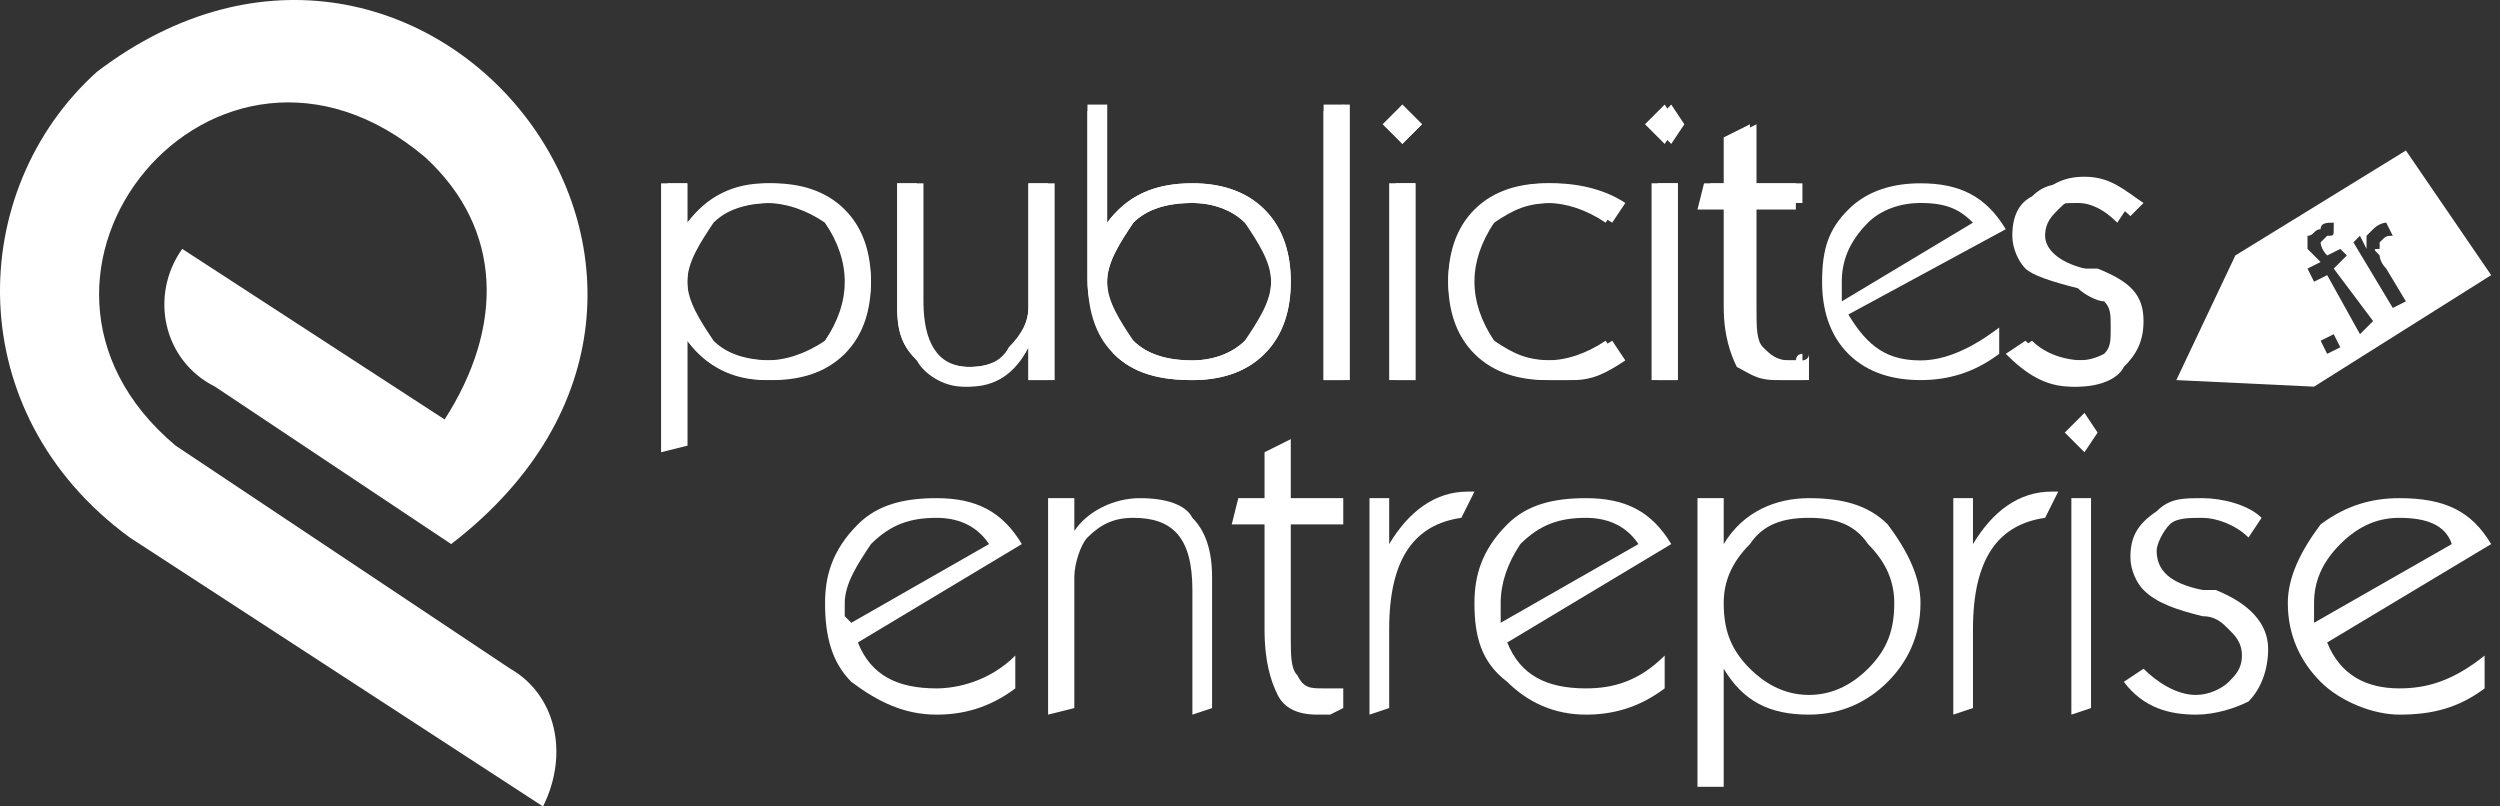 <svg width="186" height="60" viewBox="0 0 186 60" fill="none" xmlns="http://www.w3.org/2000/svg">
<rect x="0" y="0" width="186" height="60" fill="#333333" stroke="none"/>
<path fill-rule="evenodd" clip-rule="evenodd" d="M33.568 40.479C58.945 20.958 31.616 -13.204 7.214 5.341C-2.546 14.126 -3.034 30.719 9.654 39.991L40.4 60C42.352 56.096 41.376 51.704 37.96 49.752L13.071 33.159C-2.058 20.47 15.999 -1.491 31.616 11.686C37.472 17.054 37.472 24.374 33.08 31.207L13.559 18.518C11.118 21.934 12.095 26.814 15.999 28.767L33.568 40.479Z" fill="white"/>
<path d="M51.136 20.958C51.136 22.422 52.112 23.886 53.089 25.35C54.065 26.326 55.529 26.814 57.481 26.814C58.945 26.814 60.409 26.326 61.385 25.35C62.361 23.886 63.337 22.422 63.337 20.958C63.337 19.494 62.361 18.03 61.385 16.566C60.409 15.59 58.945 15.102 57.481 15.102C55.529 15.102 54.065 15.59 53.089 16.566C52.112 18.03 51.136 19.494 51.136 20.958ZM49.672 13.638H51.136V16.566C53.089 14.614 55.041 13.638 57.481 13.638C59.433 13.638 61.385 14.126 62.849 15.59C64.313 17.054 64.801 19.006 64.801 20.958C64.801 22.91 64.313 24.862 62.849 26.326C61.385 27.79 59.433 28.278 57.481 28.278C54.553 28.278 52.6 27.302 51.136 25.35V33.159H49.672V13.638Z" fill="white"/>
<path d="M76.514 25.838C75.538 27.79 74.073 28.766 72.121 28.766C70.169 28.766 69.193 27.79 68.217 26.814C67.241 25.838 66.753 24.862 66.753 22.91V13.638H68.705V22.422C68.705 25.35 69.681 27.302 72.121 27.302C73.585 27.302 74.561 26.814 75.538 25.838C76.026 24.862 76.514 23.886 76.514 22.91V13.638H78.466V28.278H76.514V25.838Z" fill="white"/>
<path d="M82.37 20.958C82.37 22.422 83.346 23.886 84.322 25.35C85.298 26.326 86.762 26.814 88.714 26.814C90.178 26.814 91.642 26.326 92.618 25.35C93.594 23.886 94.57 22.422 94.57 20.958C94.57 19.494 93.594 18.03 92.618 16.566C91.642 15.59 90.178 15.102 88.714 15.102C86.762 15.102 85.298 15.59 84.322 16.566C83.346 18.03 82.37 19.494 82.37 20.958ZM80.906 20.958V8.269L82.37 7.781V16.566C83.834 14.614 85.786 13.637 88.714 13.637C90.666 13.637 92.618 14.126 94.082 15.59C95.546 17.054 96.034 19.006 96.034 20.958C96.034 22.91 95.546 24.862 94.082 26.326C92.618 27.79 90.666 28.278 88.714 28.278C86.274 28.278 84.322 27.79 82.858 26.326C81.882 24.862 80.906 22.91 80.906 20.958Z" fill="white"/>
<path d="M98.475 28.278V8.269L99.939 7.781V28.278H98.475Z" fill="white"/>
<path d="M102.867 9.245L104.331 7.781L105.795 9.245L104.331 10.709L102.867 9.245ZM103.355 28.278V13.637H105.307V28.278H103.355Z" fill="white"/>
<path d="M120.436 26.814C119.46 27.79 117.996 28.278 116.532 28.278C116.044 28.278 115.556 28.278 115.068 28.278C113.115 28.278 111.163 27.79 109.699 26.326C108.235 24.862 107.747 22.91 107.747 20.958C107.747 19.006 108.235 17.054 109.699 15.59C111.163 14.126 113.115 13.638 115.068 13.638C117.02 13.638 118.972 14.126 120.436 15.102L119.46 16.566C117.996 15.59 116.532 15.102 115.068 15.102C113.603 15.102 112.139 15.59 111.163 16.566C109.699 18.03 109.211 19.494 109.211 20.958C109.211 22.422 109.699 23.886 111.163 25.35C112.139 26.326 113.603 26.814 115.068 26.814C116.532 26.814 117.996 26.326 119.46 25.35L120.436 26.814Z" fill="white"/>
<path d="M122.388 9.245L123.852 7.781L124.828 9.245L123.852 10.709L122.388 9.245ZM122.876 28.278V13.637H124.828V28.278H122.876Z" fill="white"/>
<path d="M134.1 28.279H133.124H132.636C132.148 28.279 132.148 28.279 132.148 28.279C130.684 28.279 130.196 27.791 129.22 27.302C128.732 26.326 128.244 24.862 128.244 22.91V15.59H126.292L126.78 13.638H128.244V10.222L130.196 9.246V13.638H133.612V15.59H130.196V22.91C130.196 24.374 130.196 25.35 130.684 25.838C131.172 26.326 131.66 26.814 132.636 26.814H133.124H133.612C133.612 26.814 133.612 26.326 134.1 26.326V28.279Z" fill="white"/>
<path d="M149.229 26.326L150.693 25.35C151.669 26.326 152.645 26.814 154.109 26.814C155.085 26.814 155.573 26.814 156.549 26.326C157.037 25.838 157.037 25.35 157.037 24.374C157.037 23.398 157.037 22.91 156.549 22.422C156.061 22.422 155.085 21.934 154.597 21.446C152.645 20.958 151.181 20.47 150.693 19.982C150.205 19.494 149.717 18.518 149.717 17.542C149.717 16.078 150.205 15.102 151.181 14.614C152.157 13.638 153.133 13.638 154.597 13.638C156.061 13.638 157.525 14.126 158.501 15.102L157.525 16.566C156.549 15.59 155.573 15.102 154.597 15.102C153.621 15.102 153.133 15.102 152.157 15.59C151.669 16.078 151.181 16.566 151.181 17.542C151.181 18.518 152.645 19.494 154.597 19.982H155.085C157.525 20.958 158.989 21.934 158.989 23.886C158.989 25.35 158.501 26.326 157.525 27.302C156.549 28.278 155.573 28.766 154.109 28.766C152.157 28.766 150.693 27.79 149.229 26.326Z" fill="white"/>
<path fill-rule="evenodd" clip-rule="evenodd" d="M166.31 19.006L178.999 11.198L185.343 20.47L172.166 28.767L161.918 28.279L166.31 19.006ZM173.142 26.326L172.654 25.35L173.63 24.862L174.118 25.838L173.142 26.326ZM175.582 24.862L173.142 20.47L172.166 20.958L171.678 19.982L172.654 19.494L172.166 19.006L171.678 18.518C171.678 18.03 171.678 18.03 171.678 17.542C172.166 17.542 172.166 17.054 172.654 17.054C172.654 16.566 173.142 16.566 173.63 16.566V17.054C173.63 17.542 173.63 17.542 173.142 17.542L172.654 18.03C172.654 18.03 172.654 18.518 173.142 19.006L174.118 18.518L174.606 19.006L173.63 19.982L176.558 23.886L175.582 24.862ZM178.023 22.91L175.094 18.03L175.582 17.542L176.07 18.518C176.07 18.03 176.07 17.542 176.07 17.542C176.558 17.054 176.558 17.054 176.558 17.054C177.046 16.566 177.534 16.566 177.534 16.566L178.023 17.542C177.534 17.542 177.534 17.542 177.046 18.03C177.046 18.03 177.046 18.03 177.046 18.518C176.558 18.518 176.558 18.518 177.046 19.006C177.046 19.006 177.046 19.494 177.534 19.982L178.999 22.422L178.023 22.91Z" fill="white"/>
<path d="M51.136 20.958C51.136 22.422 51.624 23.886 52.6 25.35C54.065 26.326 55.529 26.814 56.993 26.814C58.457 26.814 59.921 26.326 61.385 25.35C62.361 23.886 62.849 22.422 62.849 20.958C62.849 19.494 62.361 18.03 61.385 16.566C59.921 15.59 58.457 15.102 56.993 15.102C55.529 15.102 54.065 15.59 52.6 16.566C51.624 18.03 51.136 19.494 51.136 20.958ZM49.184 13.638H51.136V16.566C52.6 14.614 54.553 13.638 56.993 13.638C58.945 13.638 60.897 14.126 62.361 15.59C63.825 17.054 64.801 19.006 64.801 20.958C64.801 22.91 63.825 24.862 62.361 26.326C60.897 27.79 58.945 28.278 56.993 28.278C54.553 28.278 52.6 27.302 51.136 25.35V33.159L49.184 33.647V13.638Z" fill="white"/>
<path d="M76.514 25.838C75.538 27.79 73.585 28.766 71.633 28.766C70.169 28.766 68.705 27.79 68.217 26.814C67.241 25.838 66.753 24.862 66.753 22.91V13.638H68.217V21.934C68.217 25.35 69.681 27.302 72.121 27.302C73.585 27.302 74.561 26.814 75.05 25.838C76.026 24.862 76.514 23.886 76.514 22.91V13.638H77.978V28.278H76.514V25.838Z" fill="white"/>
<path d="M82.37 20.958C82.37 22.422 82.858 23.886 84.322 25.35C85.298 26.326 86.762 26.814 88.714 26.814C90.178 26.814 91.642 26.326 92.618 25.35C94.082 23.886 94.57 22.422 94.57 20.958C94.57 19.494 94.082 18.03 92.618 16.566C91.642 15.59 90.178 15.102 88.714 15.102C86.762 15.102 85.298 15.59 84.322 16.566C83.346 18.03 82.37 19.494 82.37 20.958ZM80.906 20.47V7.781H82.37V16.566C83.834 14.614 85.786 13.637 88.714 13.637C90.666 13.637 92.618 14.126 94.082 15.59C95.546 17.054 96.034 19.006 96.034 20.958C96.034 22.91 95.546 24.862 94.082 26.326C92.618 27.79 90.666 28.278 88.714 28.278C86.274 28.278 84.322 27.79 82.858 26.326C81.394 24.862 80.906 22.91 80.906 20.47Z" fill="white"/>
<path d="M98.475 28.278V7.781H100.427V28.278H98.475Z" fill="white"/>
<path d="M103.355 9.245L104.331 7.781L105.795 9.245L104.331 10.709L103.355 9.245ZM103.843 28.278V13.637H105.307V28.278H103.843Z" fill="white"/>
<path d="M120.924 26.814C119.46 27.79 118.484 28.278 117.02 28.278C116.532 28.278 116.044 28.278 115.556 28.278C113.115 28.278 111.651 27.79 110.187 26.326C108.723 24.862 107.747 22.91 107.747 20.958C107.747 18.518 108.723 17.054 110.187 15.59C111.651 14.126 113.115 13.638 115.556 13.638C117.508 13.638 119.46 14.126 120.924 15.102L119.948 16.566C118.484 15.59 117.02 15.102 115.556 15.102C113.603 15.102 112.627 15.59 111.163 16.566C110.187 18.03 109.699 19.494 109.699 20.958C109.699 22.422 110.187 23.886 111.163 25.35C112.627 26.326 113.603 26.814 115.556 26.814C117.02 26.814 118.484 26.326 119.948 25.35L120.924 26.814Z" fill="white"/>
<path d="M122.876 9.245L124.34 7.781L125.316 9.245L124.34 10.709L122.876 9.245ZM123.364 28.278V13.637H124.828V28.278H123.364Z" fill="white"/>
<path d="M134.588 28.279H133.612H133.124C132.636 28.279 132.636 28.279 132.636 28.279C131.172 28.279 130.684 27.791 129.708 27.302C129.22 26.326 128.732 24.862 128.732 22.91V15.102H126.78L127.268 13.638H128.732V10.222L130.684 9.246V13.638H134.1V15.102H130.684V22.91C130.684 24.374 130.684 25.35 131.172 25.838C131.66 26.326 132.148 26.814 133.124 26.814H133.612H134.1C134.1 26.814 134.588 26.814 134.588 26.326V28.279Z" fill="white"/>
<path d="M137.029 22.422L146.789 16.566C145.813 15.59 144.837 15.102 142.885 15.102C141.421 15.102 139.957 15.59 138.981 16.566C137.517 18.03 137.029 19.494 137.029 20.958V21.446V22.422ZM148.741 26.326C146.789 27.79 144.837 28.278 142.885 28.278C140.933 28.278 138.981 27.79 137.517 26.326C136.052 24.862 135.564 22.91 135.564 20.958C135.564 18.518 136.052 17.054 137.517 15.59C138.981 14.126 140.933 13.638 142.885 13.638C145.813 13.638 147.765 14.614 149.229 17.054L137.517 23.398C138.981 25.838 140.445 26.814 142.885 26.814C144.837 26.814 146.789 25.838 148.741 24.374V26.326Z" fill="white"/>
<path d="M149.717 26.326L151.181 25.351C152.157 26.326 153.621 26.815 155.085 26.815C155.573 26.815 156.549 26.815 157.037 26.326C157.525 25.838 158.013 25.351 158.013 24.374C158.013 23.398 157.525 22.91 157.037 22.422C156.549 21.934 156.061 21.934 155.085 21.446C153.133 20.958 152.157 20.47 151.181 19.982C150.693 19.494 150.205 18.518 150.205 17.542C150.205 16.078 150.693 15.102 151.669 14.614C152.645 13.638 153.621 13.15 155.085 13.15C157.037 13.15 158.013 14.126 159.478 15.102L158.501 16.078C157.525 15.102 156.061 14.614 155.085 14.614C154.109 14.614 153.621 15.102 153.133 15.59C152.645 16.078 152.157 16.566 152.157 17.542C152.157 18.518 153.133 19.494 155.085 19.982C155.085 19.982 155.573 19.982 156.061 19.982C158.501 20.958 159.478 21.934 159.478 23.886C159.478 25.351 158.989 26.326 158.013 27.303C157.525 28.279 156.061 28.767 154.597 28.767C152.645 28.767 151.181 27.791 149.717 26.326Z" fill="white"/>
<path d="M63.337 46.335L73.585 40.479C72.609 39.015 71.145 38.527 69.681 38.527C67.729 38.527 66.265 39.015 64.801 40.479C63.825 41.943 62.849 43.407 62.849 44.871V45.847L63.337 46.335ZM75.538 51.216C73.585 52.68 71.633 53.168 69.681 53.168C67.241 53.168 65.289 52.192 63.337 50.728C61.873 49.264 61.385 47.312 61.385 44.871C61.385 42.919 61.873 40.967 63.825 39.015C65.289 37.551 67.241 37.063 69.681 37.063C72.609 37.063 74.561 38.039 76.026 40.479L63.825 47.8C64.801 50.24 66.753 51.216 69.681 51.216C71.145 51.216 73.585 50.728 75.538 48.776V51.216Z" fill="white"/>
<path d="M77.978 53.168V37.063H79.93V39.503C80.906 38.039 82.858 37.063 84.81 37.063C86.762 37.063 88.226 37.551 88.714 38.527C89.69 39.503 90.178 40.967 90.178 42.919V52.68L88.714 53.168V43.895C88.714 39.991 87.25 38.527 84.322 38.527C82.858 38.527 81.882 39.015 80.906 39.991C80.418 40.479 79.93 41.943 79.93 42.919V52.68L77.978 53.168Z" fill="white"/>
<path d="M99.939 52.679L98.963 53.167H98.475H97.987C96.523 53.167 95.546 52.679 95.058 51.703C94.57 50.727 94.082 49.263 94.082 46.823V39.015H91.642L92.13 37.063H94.082V33.647L96.034 32.67V37.063H99.939V39.015H96.034V47.311C96.034 48.775 96.034 49.751 96.523 50.239C97.011 51.215 97.499 51.215 98.475 51.215H98.963C99.451 51.215 99.451 51.215 99.451 51.215C99.939 51.215 99.939 51.215 99.939 51.215V52.679Z" fill="white"/>
<path d="M101.891 53.167V37.063H103.355V40.479C104.819 38.039 106.771 36.575 109.211 36.575H109.699L108.723 38.527C105.307 39.015 103.355 41.455 103.355 46.823V52.679L101.891 53.167Z" fill="white"/>
<path d="M111.651 46.335L121.9 40.479C120.924 39.015 119.46 38.527 117.995 38.527C116.043 38.527 114.579 39.015 113.115 40.479C112.139 41.943 111.651 43.407 111.651 44.871V45.847V46.335ZM123.852 51.216C121.9 52.68 119.948 53.168 117.995 53.168C115.555 53.168 113.603 52.192 112.139 50.728C110.187 49.264 109.699 47.312 109.699 44.871C109.699 42.919 110.187 40.967 112.139 39.015C113.603 37.551 115.555 37.063 117.995 37.063C120.924 37.063 122.876 38.039 124.34 40.479L112.139 47.8C113.115 50.24 115.067 51.216 117.995 51.216C119.948 51.216 121.9 50.728 123.852 48.776V51.216Z" fill="white"/>
<path d="M128.244 44.871C128.244 46.824 128.732 48.288 130.196 49.752C131.172 50.728 132.636 51.704 134.588 51.704C136.54 51.704 138.005 50.728 138.981 49.752C140.445 48.288 140.933 46.824 140.933 44.871C140.933 43.407 140.445 41.943 138.981 40.479C138.005 39.015 136.54 38.527 134.588 38.527C132.636 38.527 131.172 39.015 130.196 40.479C128.732 41.943 128.244 43.407 128.244 44.871ZM126.292 37.063H128.244V40.479C129.708 38.039 132.148 37.063 134.588 37.063C137.029 37.063 138.981 37.551 140.445 39.015C141.909 40.967 142.885 42.919 142.885 44.871C142.885 47.312 141.909 49.264 140.445 50.728C138.981 52.192 137.029 53.168 134.588 53.168C131.66 53.168 129.708 52.192 128.244 49.752V58.536H126.292V37.063Z" fill="white"/>
<path d="M145.325 53.167V37.063H146.789V40.479C148.253 38.039 150.205 36.575 152.645 36.575H153.133L152.157 38.527C148.741 39.015 146.789 41.455 146.789 46.823V52.679L145.325 53.167Z" fill="white"/>
<path d="M153.621 32.183L155.085 30.719L156.061 32.183L155.085 33.647L153.621 32.183ZM154.109 53.168V37.063H155.573V52.68L154.109 53.168Z" fill="white"/>
<path d="M158.014 50.728L159.478 49.752C160.454 50.728 161.918 51.704 163.382 51.704C164.358 51.704 165.334 51.216 165.822 50.728C166.31 50.24 166.798 49.752 166.798 48.776C166.798 47.8 166.31 47.312 165.822 46.824C165.334 46.335 164.846 45.847 163.87 45.847C161.918 45.359 160.454 44.871 159.478 43.895C158.99 43.407 158.502 42.431 158.502 41.455C158.502 39.991 158.99 39.015 160.454 38.039C161.43 37.063 162.406 37.063 163.87 37.063C165.334 37.063 167.286 37.551 168.262 38.527L167.286 39.991C166.31 39.015 164.846 38.527 163.87 38.527C162.894 38.527 161.918 38.527 161.43 39.015C160.942 39.503 160.454 40.479 160.454 40.967C160.454 42.431 161.43 43.407 163.87 43.895C163.87 43.895 164.358 43.895 164.846 43.895C167.286 44.871 168.75 46.335 168.75 48.288C168.75 49.752 168.262 51.216 167.286 52.192C166.31 52.68 164.846 53.168 163.382 53.168C161.43 53.168 159.478 52.68 158.014 50.728Z" fill="white"/>
<path d="M172.166 46.335L182.415 40.479C181.927 39.015 180.463 38.527 178.511 38.527C177.046 38.527 175.582 39.015 174.118 40.479C172.654 41.943 172.166 43.407 172.166 44.871V45.847V46.335ZM184.855 51.216C182.903 52.68 180.951 53.168 178.511 53.168C176.558 53.168 174.118 52.192 172.654 50.728C171.19 49.264 170.214 47.312 170.214 44.871C170.214 42.919 171.19 40.967 172.654 39.015C174.606 37.551 176.558 37.063 178.511 37.063C181.927 37.063 183.879 38.039 185.343 40.479L173.142 47.8C174.118 50.24 176.07 51.216 178.511 51.216C180.463 51.216 182.415 50.728 184.855 48.776V51.216Z" fill="white"/>
</svg>
